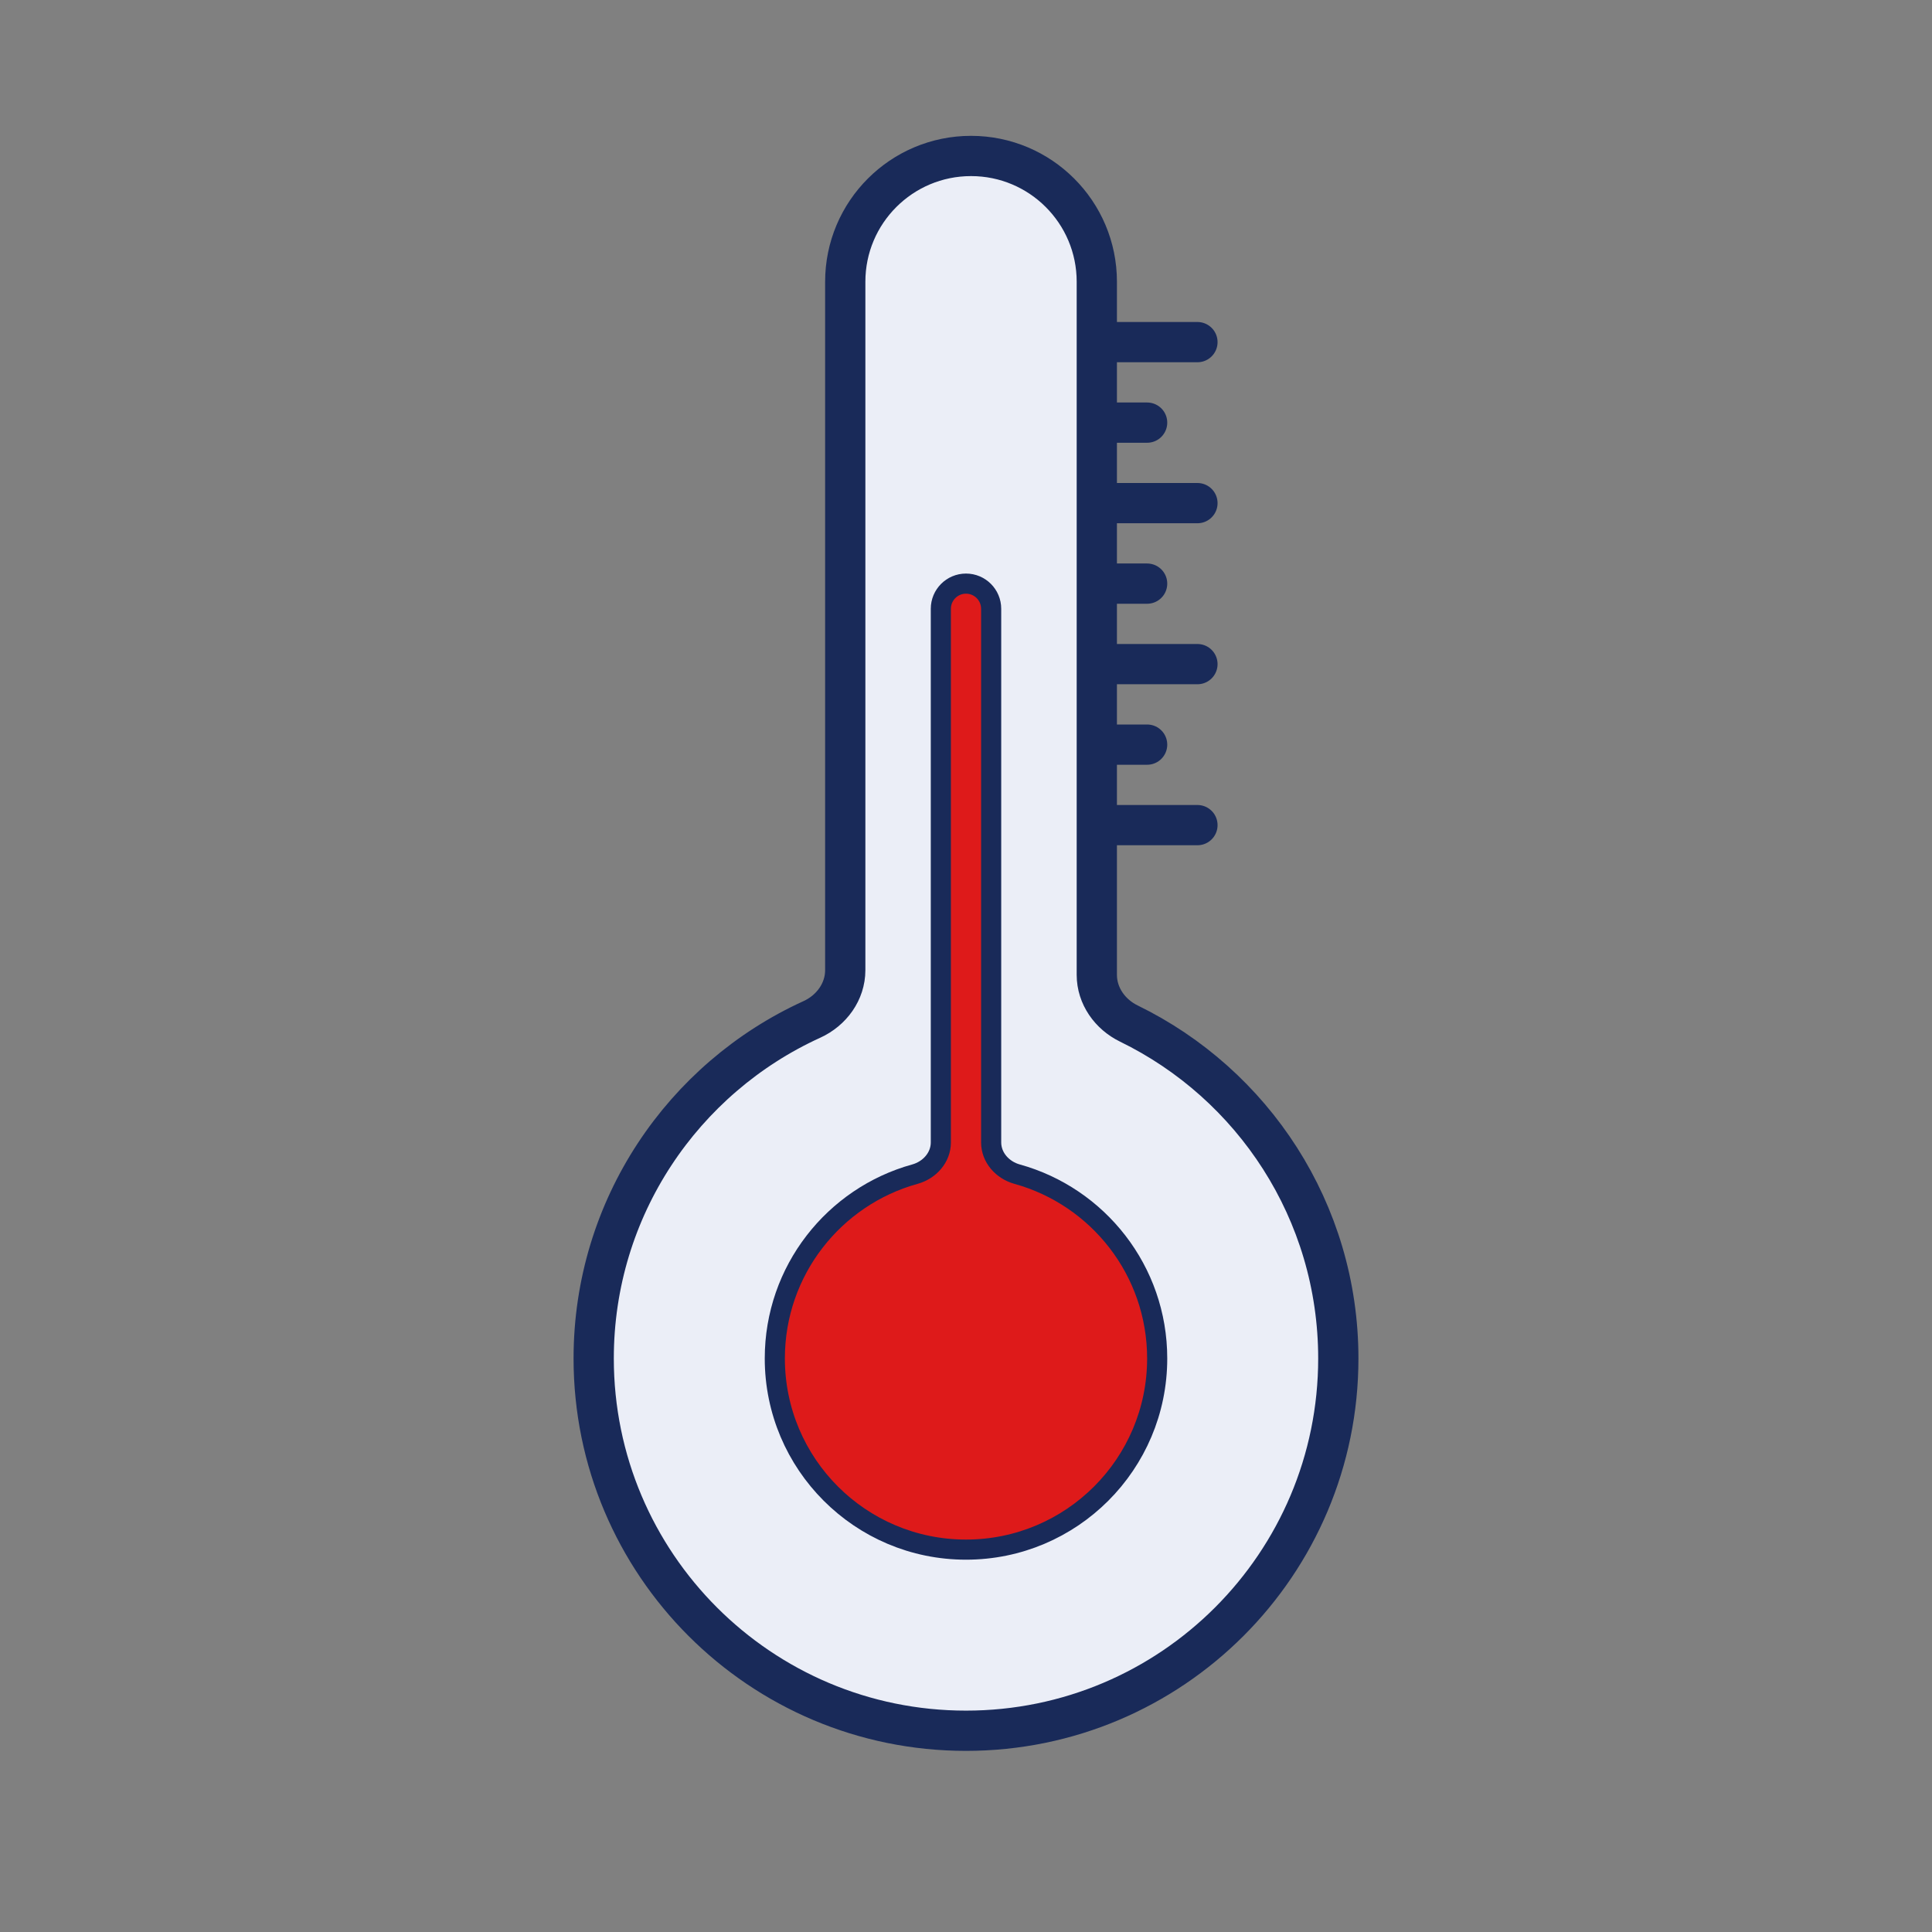 <svg width="192" height="192" viewBox="0 0 192 192" fill="none" xmlns="http://www.w3.org/2000/svg">
<rect x="0" y="0" width="192" height="192" fill="#808080" stroke="none"/>
<path d="M96 172C75.566 172 59 155.435 59 135C59 120.029 67.891 107.135 80.682 101.31C82.626 100.424 84 98.554 84 96.417V28C84 21.096 89.596 15.5 96.5 15.5C103.404 15.5 109 21.096 109 28V96.884C109 98.968 110.308 100.804 112.181 101.717C124.507 107.72 133 120.368 133 135C133 155.435 116.435 172 96 172Z" fill="#EBEEF7" stroke="#192A59" stroke-width="4"/>
<path d="M96 154C85.507 154 77 145.493 77 135C77 126.265 82.894 118.907 90.923 116.686C92.374 116.284 93.5 115.037 93.5 113.532V60.5C93.5 59.119 94.619 58 96 58C97.381 58 98.5 59.119 98.5 60.5V113.532C98.5 115.037 99.626 116.284 101.077 116.686C109.105 118.907 115 126.265 115 135C115 145.493 106.493 154 96 154Z" fill="#DE1A1A" stroke="#192A59" stroke-width="2"/>
<line x1="119" y1="82" x2="111" y2="82" stroke="#192A59" stroke-width="4" stroke-linecap="round"/>
<line x1="114" y1="74" x2="111" y2="74" stroke="#192A59" stroke-width="4" stroke-linecap="round"/>
<line x1="119" y1="66" x2="111" y2="66" stroke="#192A59" stroke-width="4" stroke-linecap="round"/>
<line x1="114" y1="58" x2="111" y2="58" stroke="#192A59" stroke-width="4" stroke-linecap="round"/>
<line x1="119" y1="50" x2="111" y2="50" stroke="#192A59" stroke-width="4" stroke-linecap="round"/>
<line x1="119" y1="34" x2="111" y2="34" stroke="#192A59" stroke-width="4" stroke-linecap="round"/>
<line x1="114" y1="42" x2="111" y2="42" stroke="#192A59" stroke-width="4" stroke-linecap="round"/>
</svg>
